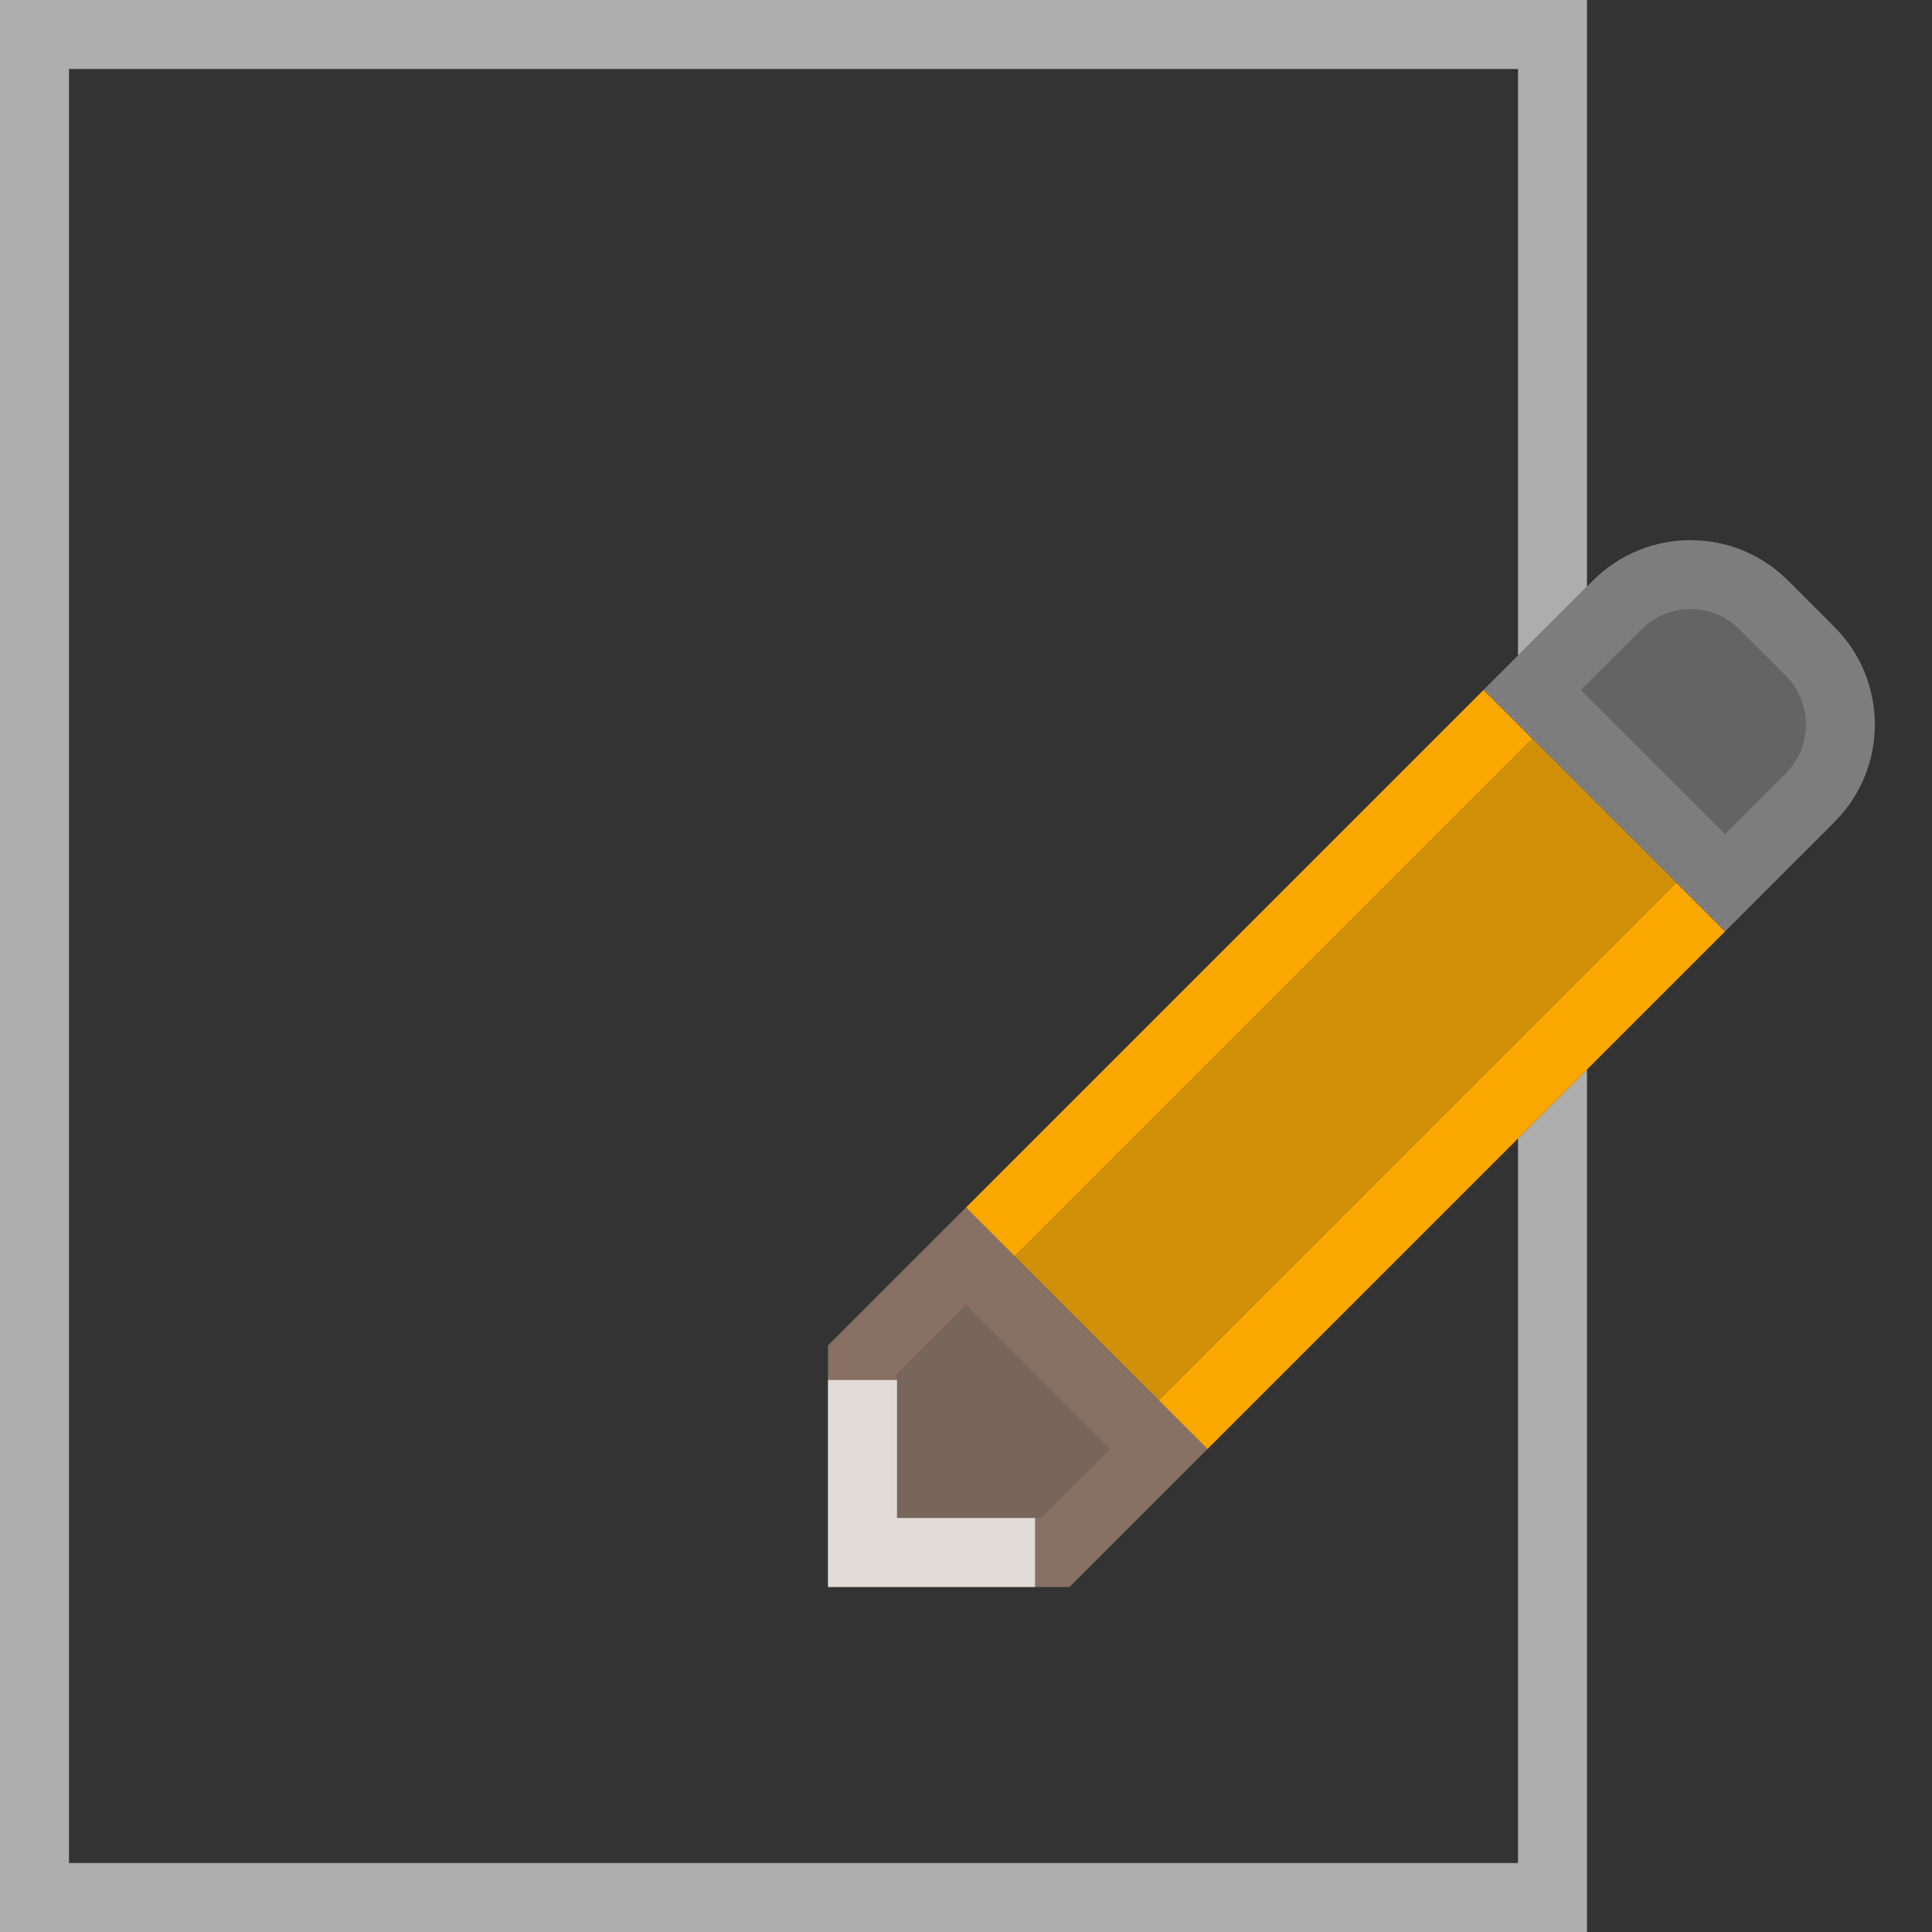 <svg width="28" height="28" viewBox="0 0 28 28" fill="none" xmlns="http://www.w3.org/2000/svg">
<rect x="0" y="0" width="28" height="28" fill="#333333" stroke="none"/>
<g clip-path="url(#clip0_145_2890)">
<path opacity="0.6" d="M22 9.5V1H1V27H22V16.5L23 15.5V28H0V0H23V8.5L22 9.5Z" fill="white"/>
<path opacity="0.4" d="M16.086 21L15.086 22H13V19.914L14 18.914L16.086 21Z" fill="#E0AF97"/>
<path opacity="0.5" fill-rule="evenodd" clip-rule="evenodd" d="M12 23V19.5L14 17.5L17.5 21L15.5 23H12ZM15.086 22L16.086 21L14 18.914L13 19.914V22H15.086Z" fill="#E0AF97"/>
<path opacity="0.75" d="M12 23H15V22H13V20H12V23Z" fill="white"/>
<path opacity="0.8" d="M24.293 12.793L22.207 10.707L14.707 18.207L16.793 20.293L24.293 12.793Z" fill="#FAA700"/>
<path opacity="0.36" fill-rule="evenodd" clip-rule="evenodd" d="M25 13.5L21.5 10L23.086 8.414C23.867 7.633 25.133 7.633 25.914 8.414L26.586 9.086C27.367 9.867 27.367 11.133 26.586 11.914L25 13.5ZM22.914 10L23.793 9.121C24.183 8.731 24.817 8.731 25.207 9.121L25.879 9.793C26.269 10.183 26.269 10.816 25.879 11.207L25 12.086L22.914 10Z" fill="white"/>
<path opacity="0.24" d="M23.793 9.121L22.914 10L25 12.086L25.878 11.207C26.269 10.816 26.269 10.183 25.878 9.793L25.207 9.121C24.816 8.731 24.183 8.731 23.793 9.121Z" fill="white"/>
<path d="M25 13.5L24.293 12.793L16.793 20.293L17.5 21L25 13.5Z" fill="#FAA700"/>
<path d="M22.207 10.707L21.5 10L14 17.5L14.707 18.207L22.207 10.707Z" fill="#FAA700"/>
</g>
<defs>
<clipPath id="clip0_145_2890">
<rect width="28" height="28" fill="white"/>
</clipPath>
</defs>
</svg>
